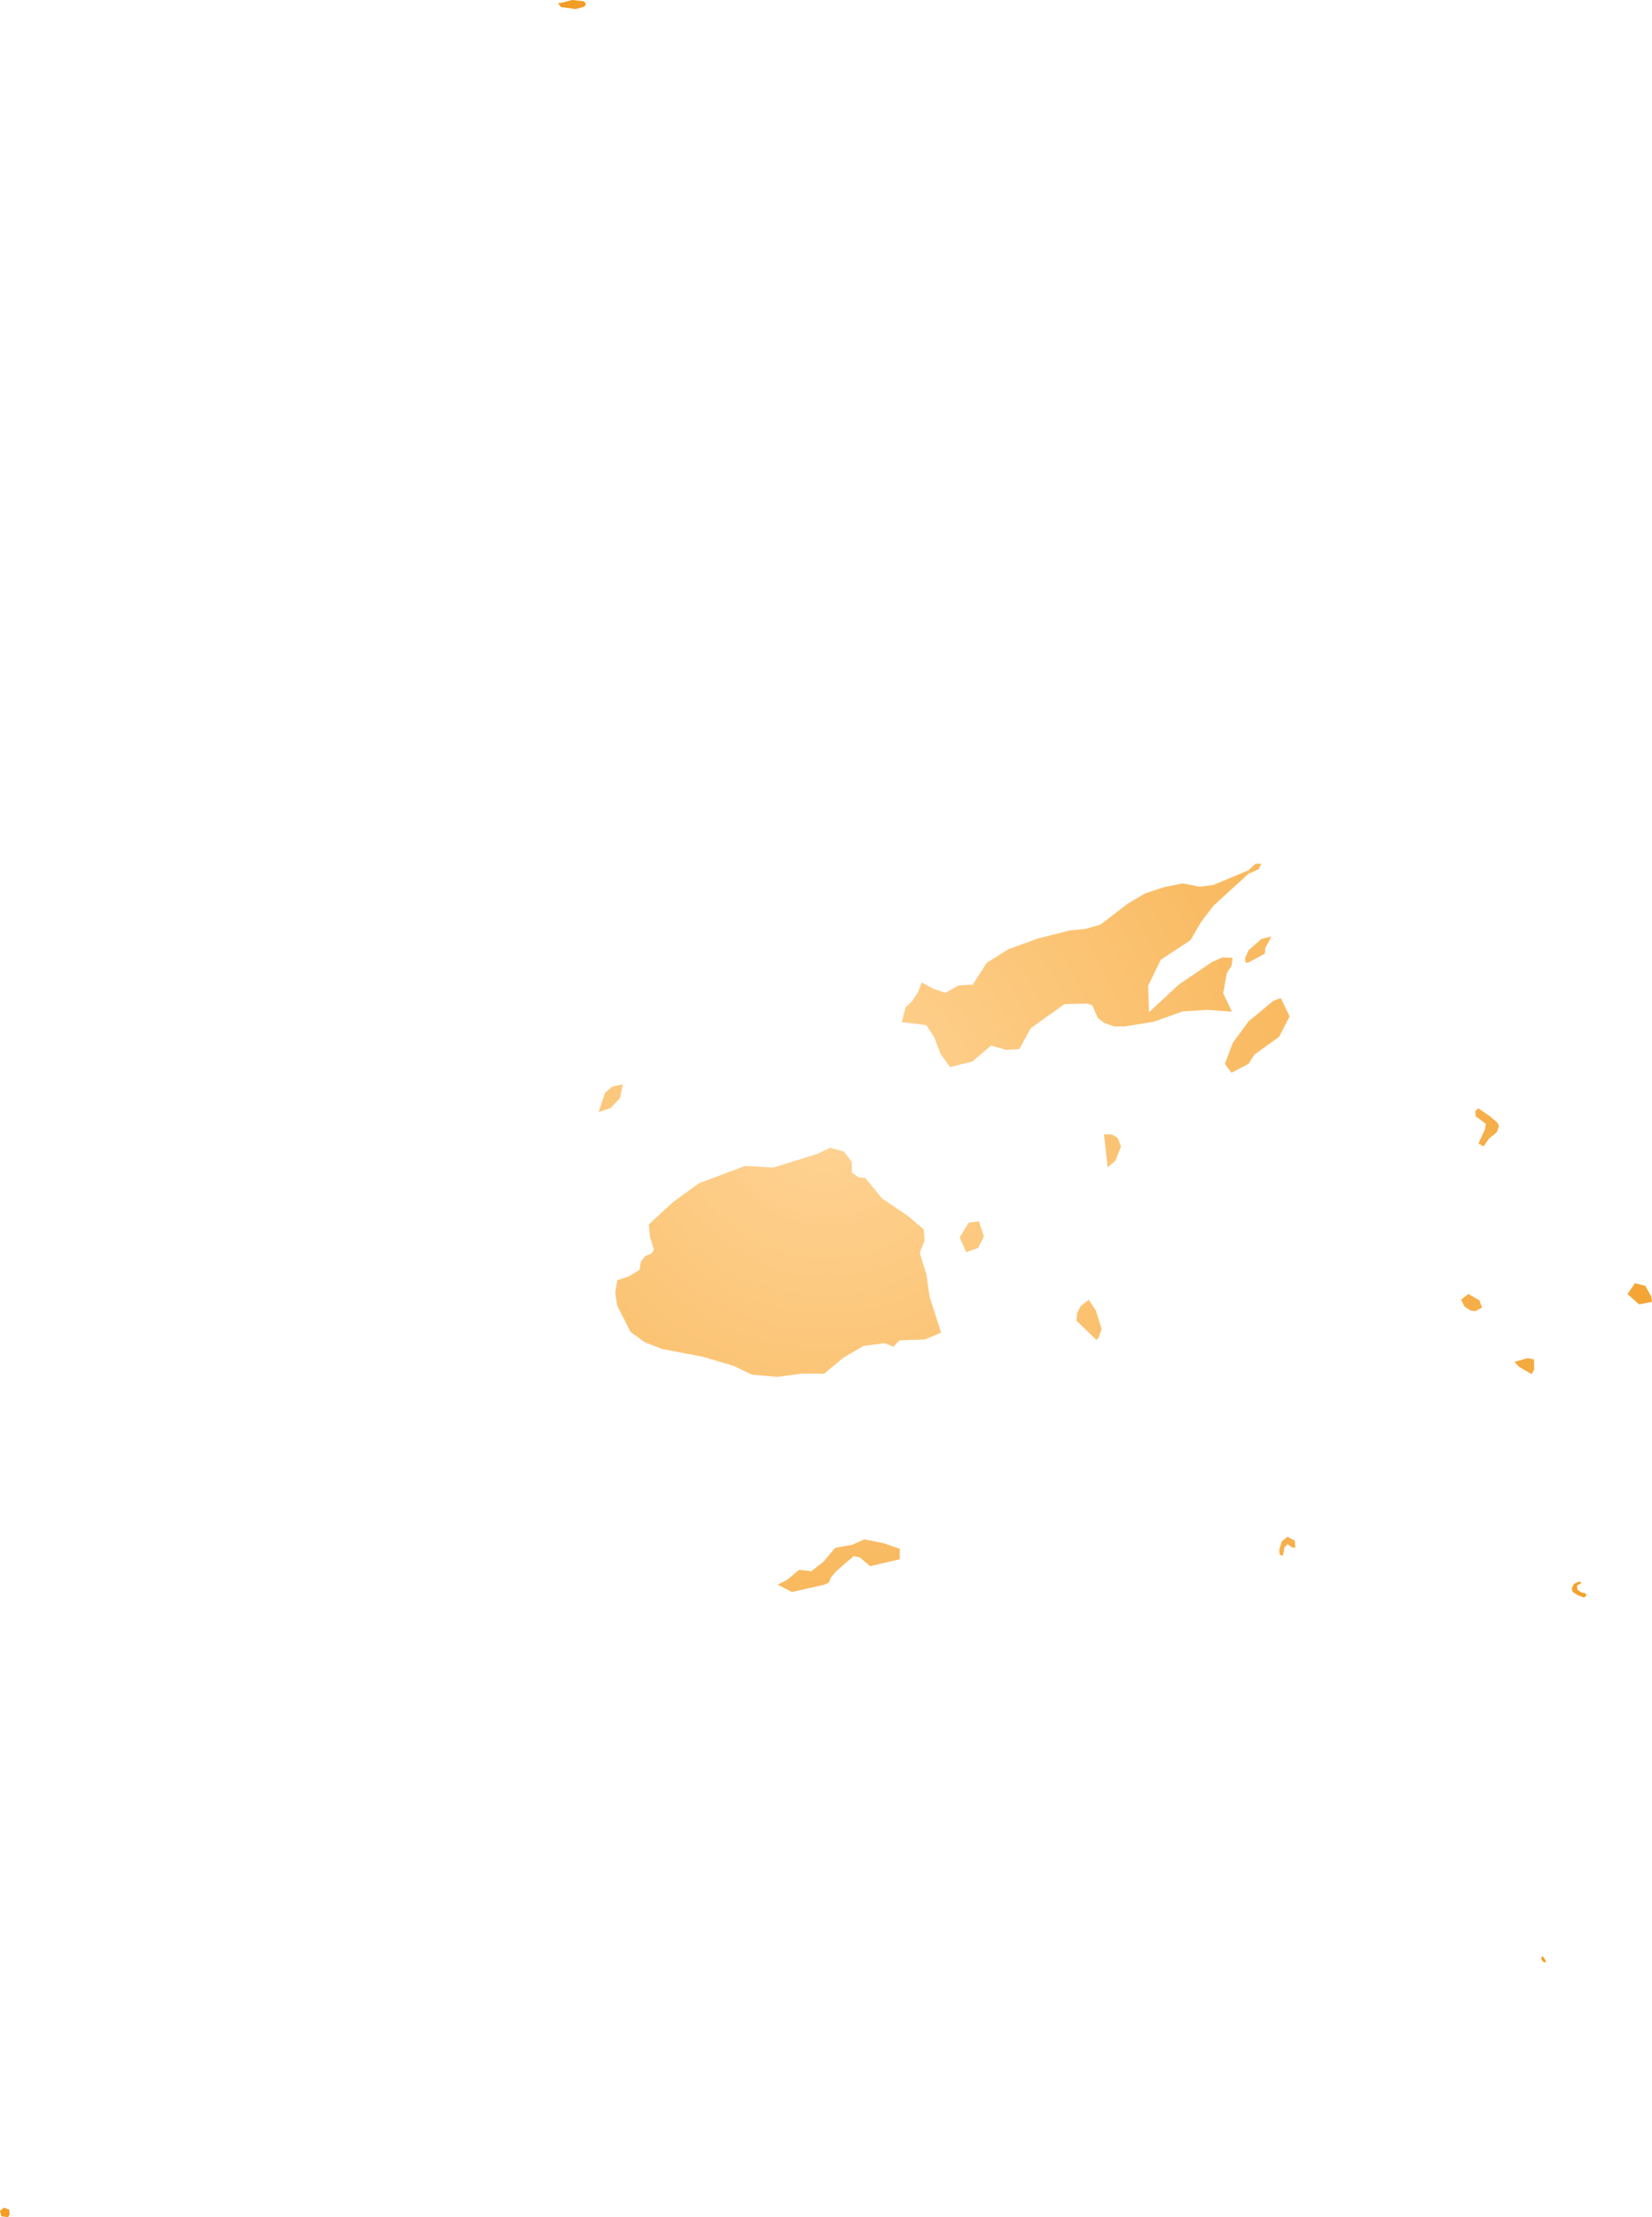 <svg xmlns="http://www.w3.org/2000/svg" xmlns:xlink="http://www.w3.org/1999/xlink" width="20.098" height="26.966" viewBox="0 0 20.098 26.966"><defs><radialGradient id="radial-gradient" cx="10.049" cy="13.483" r="11.891" gradientUnits="userSpaceOnUse"><stop offset="0" stop-color="#ffd496"/><stop offset="1" stop-color="#f29d25"/></radialGradient></defs><title>FJ</title><g id="Layer_2" data-name="Layer 2"><g id="Layer_1-2" data-name="Layer 1"><path id="FJ" d="M7.112.081,7.002.11,6.825.086,6.789.04,6.845.03,6.961,0l.142.015.025.03Zm8.201,10.49-.123.056v-.045l.086-.078h.069Zm.075,1.027-.198.108v-.149l.158-.138.12-.029-.074.139Zm2.731,2.245-.071.1-.062-.036.079-.168.012-.072-.122-.088-.008-.062.036-.038.146.099.089.077.018.042-.027.075Zm1.979,1.99-.156.031-.142-.125.09-.132.126.031.072.128Zm-2.068.07-.085.044-.059-.01-.069-.047-.042-.083.088-.07.136.079Zm.635.755-.033.054-.15-.088-.058-.06.16-.046.078.015Zm-2.913,2.079.007.087-.042-.005-.05-.037-.025.018-.018.027-.009.061-.007.034-.039-.012-.007-.06.013-.042.019-.062.07-.056Zm3.55.666-.031.027-.077-.03-.063-.041-.008-.042.026-.054.061-.028.031.011-.018.018-.037.019.006.053.048.032.046.009Zm-.496,4.457.006.008-.016-.001-.022-.01-.018-.02-.004-.022.009-.022.009.001.015.02.014.022ZM15.188,10.627l-.424.387-.152.2-.129.221-.361.237-.154.318.011.321.362-.336.403-.274.124-.056.127.003-.011.094-.058.093-.045.243.106.226-.301-.022-.298.019-.353.126-.347.056-.13.001-.124-.042-.081-.065-.063-.15-.064-.022-.275.007-.412.294-.137.252-.158.011-.188-.052-.227.193-.271.069-.116-.164-.076-.2-.097-.147-.298-.037.046-.18.079-.074.072-.107.044-.122.143.077.146.05.163-.091.17-.008.17-.266.267-.167.367-.132.374-.094.193-.019.185-.054.325-.25.215-.128.234-.077.224-.045.207.04.167-.021.426-.178Zm.002,1.08-.036.003-.007-.056.043-.097Zm.391.431-.092.036-.299.248h0l-.193.263-.096.256.081.106.208-.109.07-.111.301-.217.128-.248ZM7.428,13.476l-.145.049.077-.232.081-.073.052-.015.083-.016-.032.164Zm6.141.642-.094.079-.044-.402.097.003.07.042.04.102Zm-3.205.015v.129l.082.056.082.009.202.248.315.213.192.163.011.139-.059.147.082.264.039.273.14.434-.197.083-.311.01-.072.078-.105-.043-.258.033-.246.143-.234.194H9.756l-.305.04-.304-.027-.214-.104-.377-.113-.503-.096-.208-.081-.174-.126-.162-.319-.024-.158.025-.151.147-.051.123-.076.017-.1.055-.07.07-.025.035-.048-.05-.162-.014-.147.292-.27.317-.23.562-.212.343.02.526-.163.169-.077.167.047ZM11.9,15.177l-.145.052-.08-.179.11-.18.124-.016.061.183Zm1.464,1.095-.025.024-.243-.234.008-.093.043-.083.098-.078.088.133.069.222Zm-2.417,2.565-.001.127-.361.084-.121-.104-.078-.019-.215.186-.063.076-.021.057-.056.029-.396.089-.174-.089.117-.06.145-.121.146.018.146-.113.146-.172.207-.037.146-.066.241.048ZM.118,26.933l-.021.033-.081-.011L0,26.888l.047-.038.066.025Z" fill="url(#radial-gradient)"/></g></g></svg>
